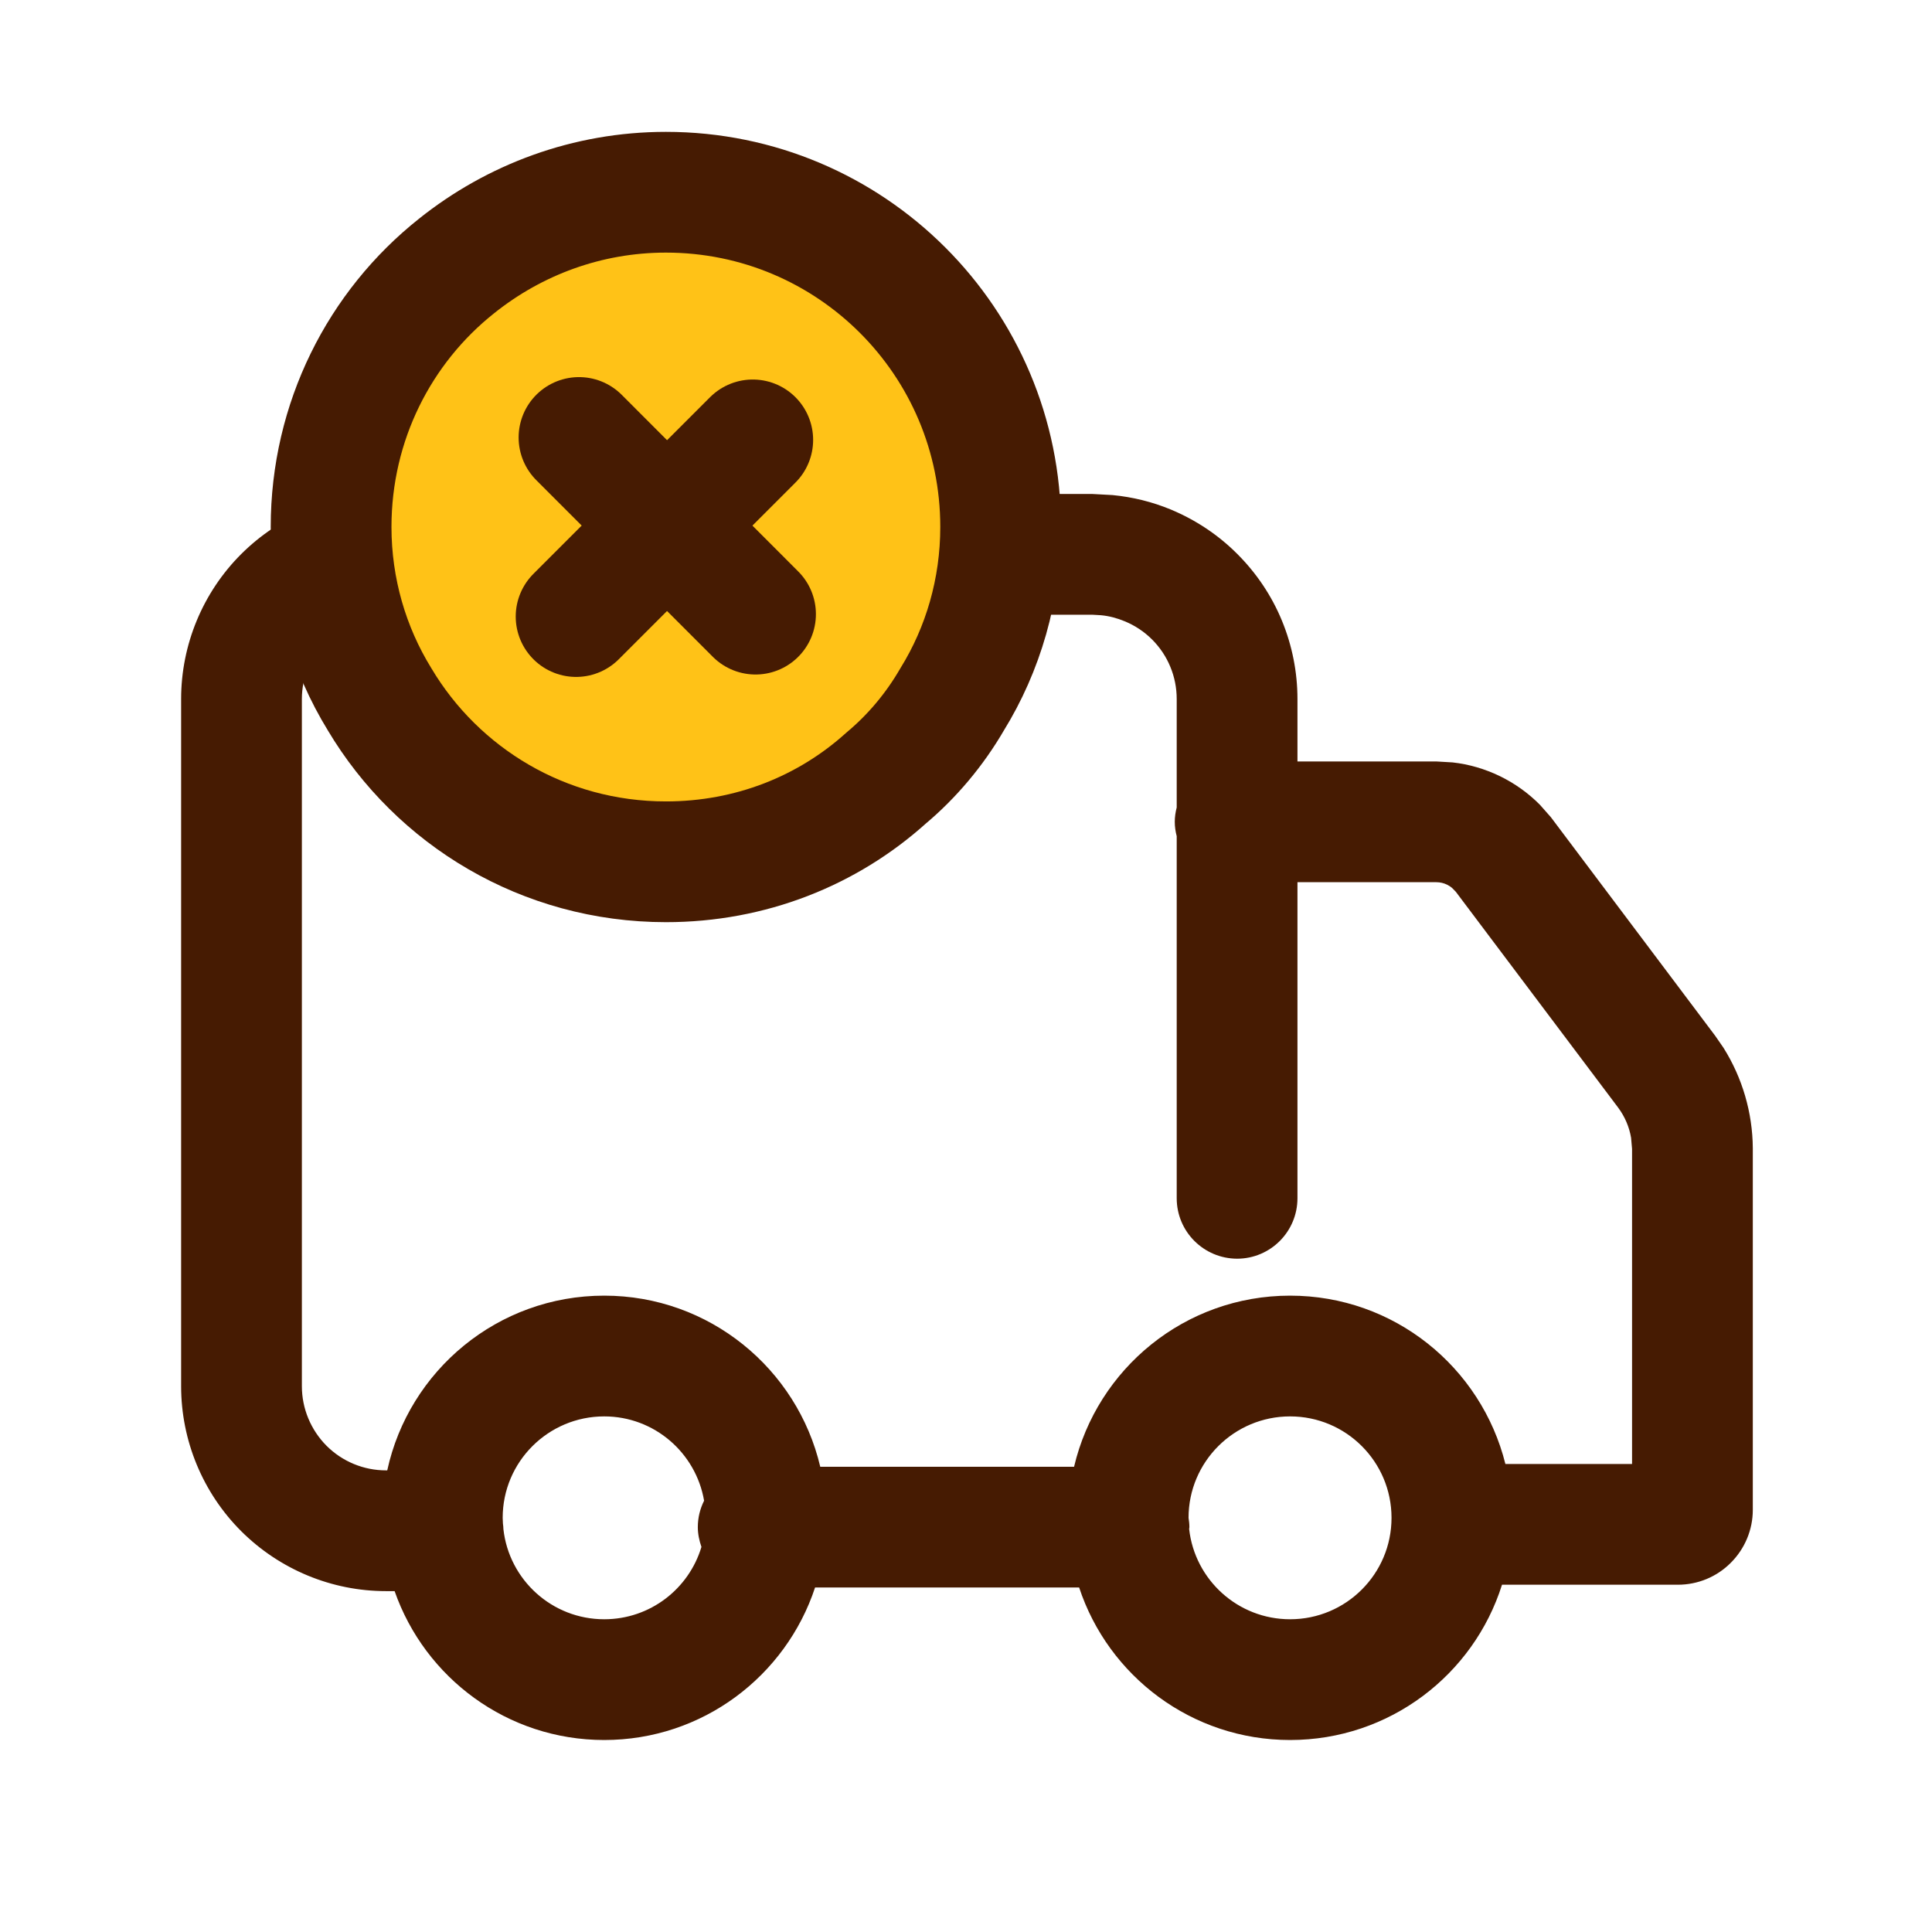 <svg width="16" height="16" viewBox="0 0 16 16" fill="none" xmlns="http://www.w3.org/2000/svg">
<path d="M5.004 11.73C4.54 11.73 4.163 12.106 4.163 12.57C4.163 12.586 4.165 12.601 4.165 12.617C4.167 12.633 4.169 12.648 4.169 12.664C4.216 13.084 4.572 13.41 5.004 13.41C5.384 13.41 5.705 13.158 5.809 12.811C5.791 12.759 5.779 12.704 5.779 12.647C5.779 12.568 5.798 12.494 5.831 12.428C5.763 12.032 5.419 11.73 5.004 11.73ZM10.684 11.73C10.22 11.73 9.843 12.106 9.843 12.57C9.847 12.595 9.85 12.621 9.85 12.647C9.85 12.652 9.848 12.658 9.848 12.663C9.895 13.083 10.251 13.41 10.684 13.41C11.148 13.41 11.524 13.034 11.524 12.57C11.524 12.106 11.148 11.73 10.684 11.73ZM9.745 9.923V6.925C9.735 6.887 9.729 6.847 9.729 6.806C9.729 6.765 9.735 6.725 9.745 6.687V5.789C9.745 5.697 9.727 5.606 9.692 5.522C9.657 5.437 9.606 5.361 9.541 5.296C9.476 5.231 9.399 5.18 9.314 5.145C9.251 5.119 9.185 5.101 9.117 5.095L9.048 5.091H3.197C3.012 5.091 2.835 5.165 2.704 5.296C2.574 5.427 2.5 5.604 2.5 5.789V11.48C2.5 11.665 2.574 11.842 2.704 11.973C2.835 12.104 3.012 12.177 3.197 12.177H3.207C3.387 11.35 4.122 10.73 5.004 10.73C5.874 10.73 6.602 11.335 6.793 12.147H8.895C9.086 11.335 9.813 10.73 10.684 10.73C11.546 10.73 12.267 11.323 12.467 12.124H13.516V9.515L13.508 9.423C13.493 9.333 13.456 9.247 13.401 9.173L12.057 7.386L12.025 7.353C12.013 7.343 11.999 7.334 11.985 7.327C11.957 7.313 11.926 7.306 11.895 7.306H10.745V9.923C10.745 10.2 10.521 10.424 10.245 10.424C9.969 10.423 9.745 10.2 9.745 9.923ZM10.745 6.306H11.894L12.03 6.314C12.166 6.329 12.298 6.368 12.422 6.428C12.545 6.488 12.657 6.568 12.753 6.665L12.844 6.768L12.85 6.776L14.2 8.572L14.201 8.573L14.273 8.677C14.429 8.925 14.514 9.214 14.516 9.509V12.504C14.516 12.669 14.45 12.826 14.334 12.942C14.218 13.059 14.06 13.124 13.896 13.124H12.439C12.204 13.87 11.507 14.41 10.684 14.41C9.869 14.41 9.179 13.88 8.937 13.147H6.75C6.508 13.88 5.819 14.41 5.004 14.41C4.201 14.41 3.519 13.895 3.268 13.177H3.197C2.747 13.177 2.316 12.998 1.997 12.68C1.679 12.362 1.5 11.93 1.5 11.48V5.789C1.5 5.339 1.679 4.907 1.997 4.589C2.316 4.271 2.747 4.091 3.197 4.091H9.048L9.214 4.1C9.38 4.116 9.543 4.156 9.697 4.22C9.903 4.306 10.091 4.431 10.248 4.589C10.405 4.746 10.531 4.933 10.616 5.139C10.701 5.345 10.745 5.566 10.745 5.789V6.306Z" fill="#461B02"/>
<path d="M8.287 4.364C8.287 4.884 8.142 5.376 7.885 5.792C7.74 6.042 7.553 6.264 7.338 6.444C6.853 6.881 6.215 7.137 5.515 7.137C4.503 7.137 3.623 6.596 3.144 5.792C2.888 5.376 2.742 4.884 2.742 4.364C2.742 3.491 3.144 2.708 3.782 2.202C4.26 1.82 4.863 1.592 5.515 1.592C7.047 1.592 8.287 2.832 8.287 4.364Z" fill="#FFC217" stroke="#461B02" stroke-miterlimit="10" stroke-linecap="round" stroke-linejoin="round"/>
<path d="M6.257 5.086L4.795 3.623" stroke="#461B02" stroke-miterlimit="10" stroke-linecap="round" stroke-linejoin="round"/>
<path d="M6.234 3.643L4.771 5.106" stroke="#461B02" stroke-miterlimit="10" stroke-linecap="round" stroke-linejoin="round"/>
</svg>